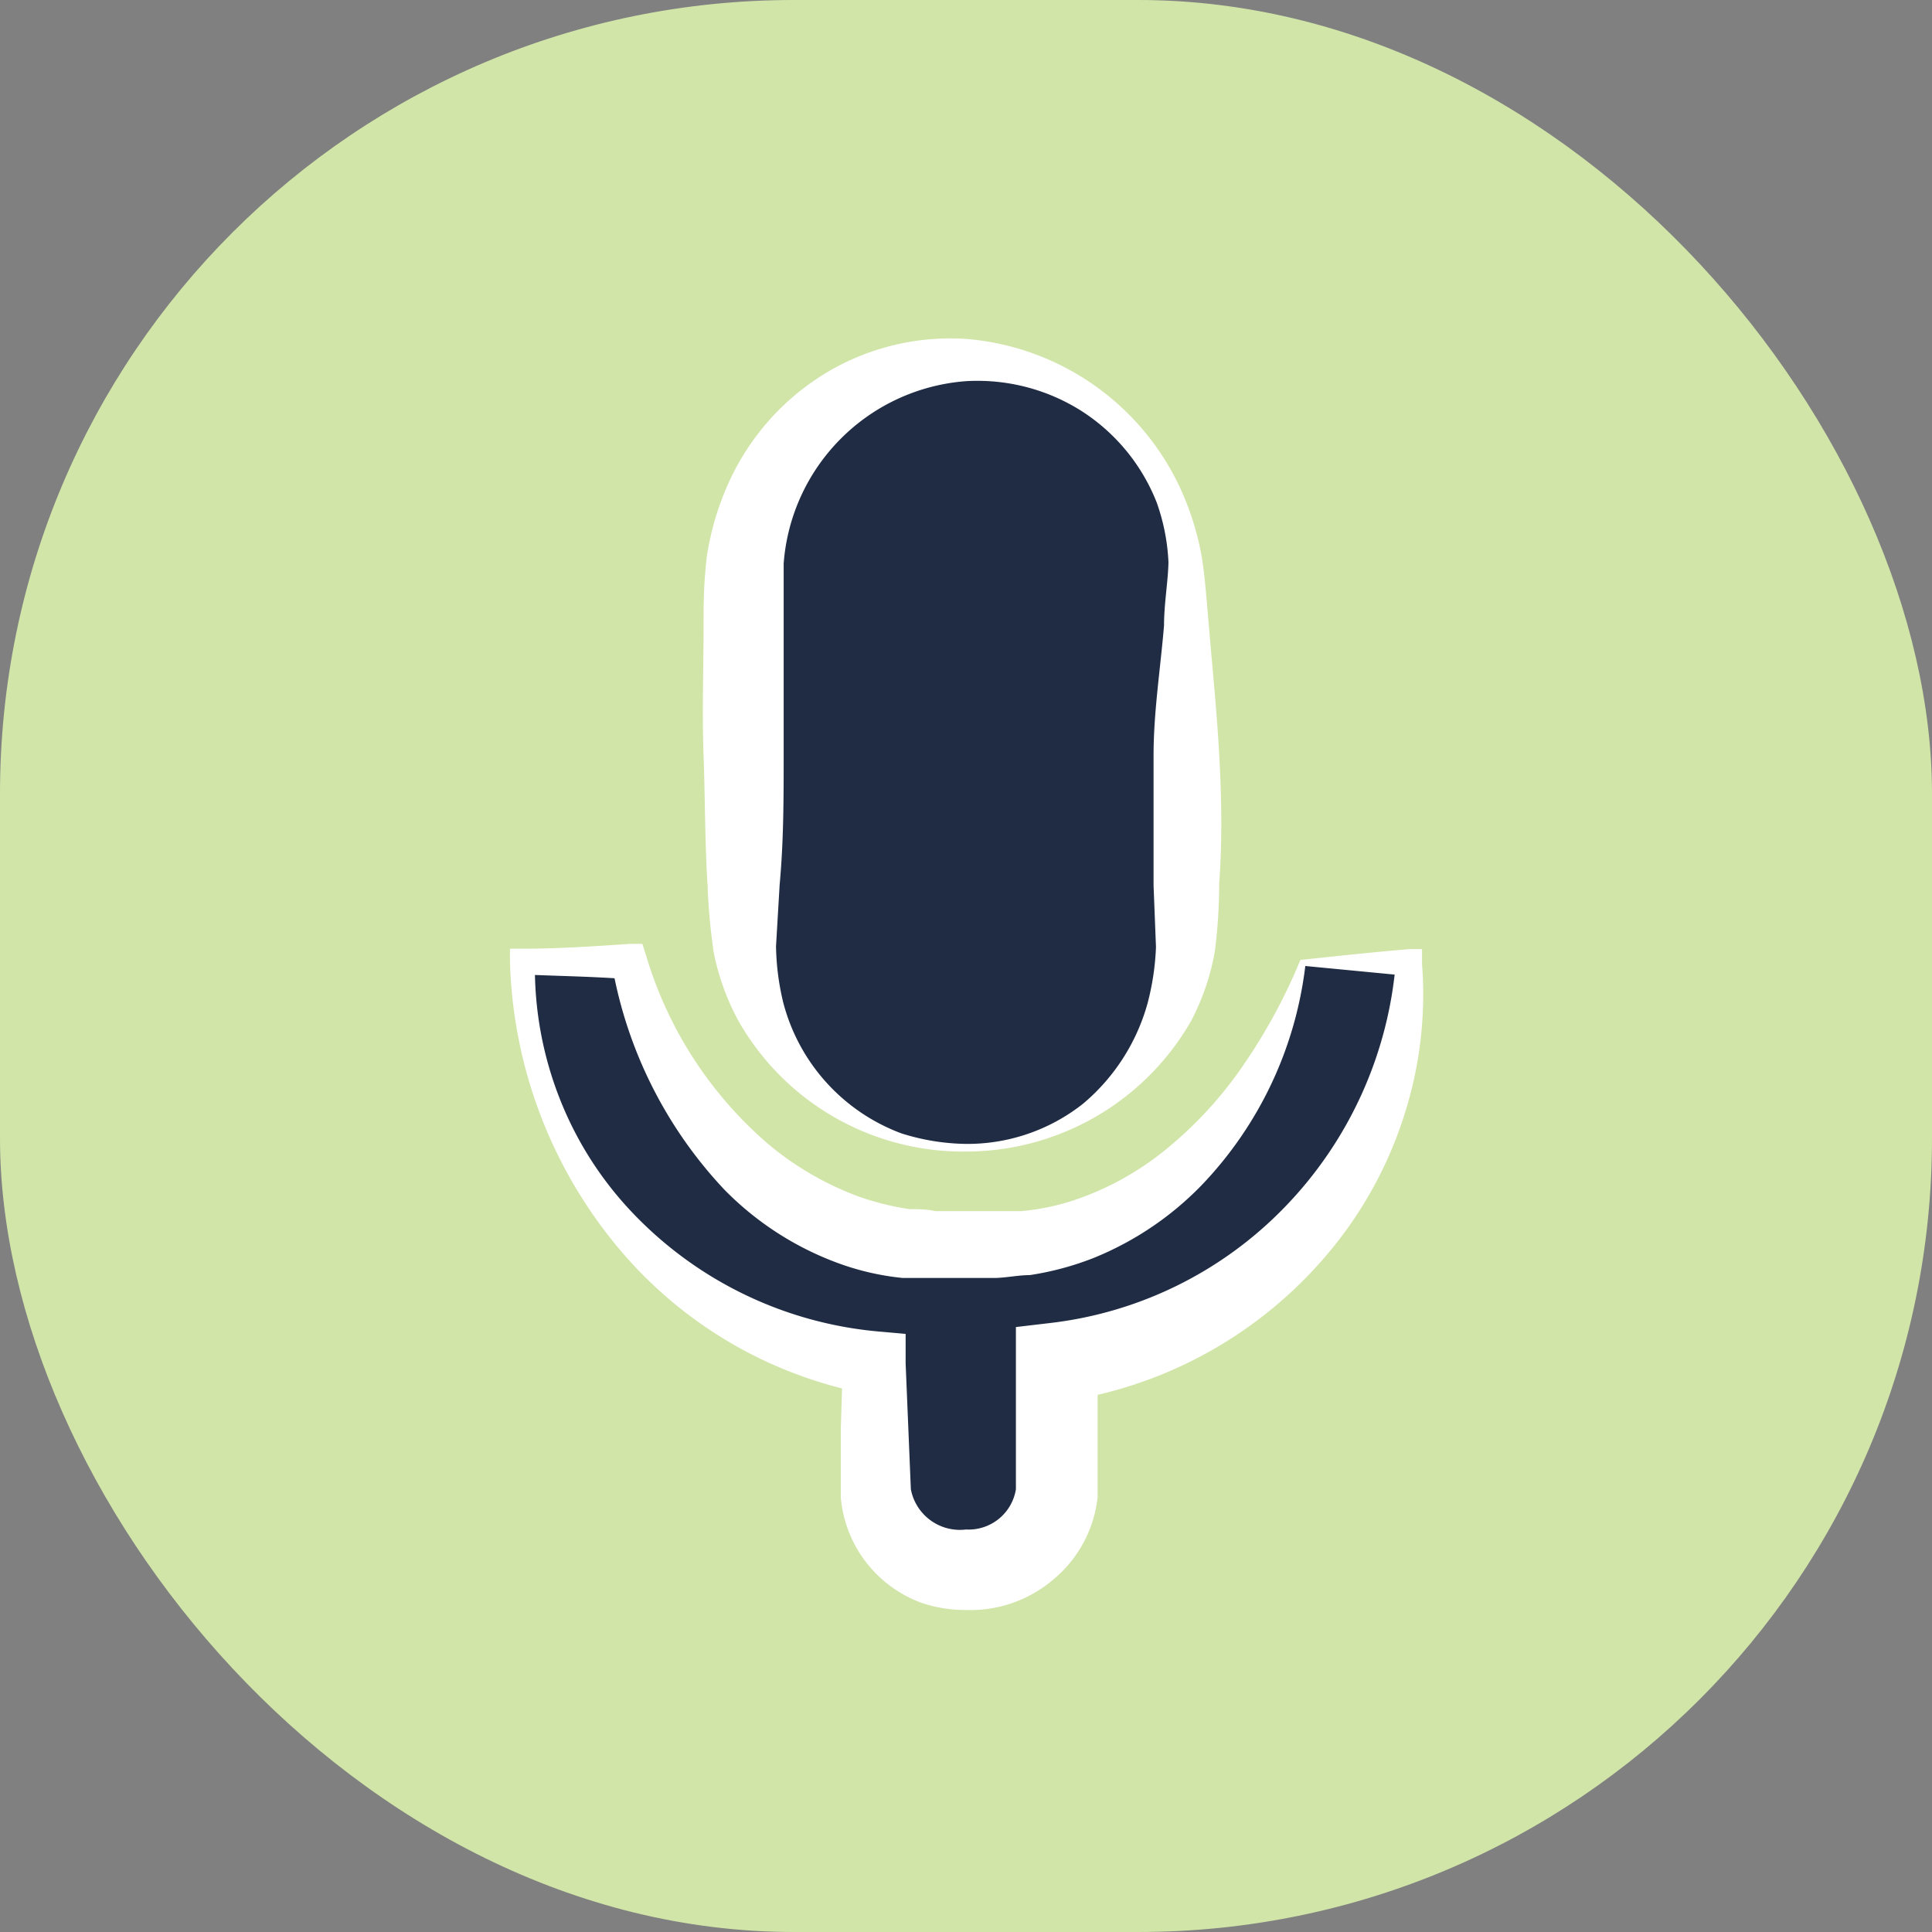 <svg id="Layer_1" data-name="Layer 1" xmlns="http://www.w3.org/2000/svg" viewBox="0 0 48 48"><rect x="0" y="0" width="48" height="48" fill="#808080" stroke="none"/><defs><style>.cls-1{fill:#d1e5a8;}.cls-2{fill:#202c43;}.cls-3{fill:#fff;}</style></defs><title>Voice</title><rect class="cls-1" width="48" height="48" rx="19.72" ry="19.72"/><path class="cls-2" d="M25,29.51A5.51,5.51,0,0,0,30.5,24V15.44a5.5,5.5,0,0,0-11,0V24A5.51,5.51,0,0,0,25,29.51Z" transform="translate(-1 -1)"/><path class="cls-3" d="M25,29.42a4.63,4.63,0,0,0,2.91-1,5,5,0,0,0,1.6-2.49,6.45,6.45,0,0,0,.21-1.4L29.66,23c0-1.08,0-2.15,0-3.23s.17-2.15.26-3.23c0-.54.1-1.09.11-1.57a5.09,5.09,0,0,0-.29-1.48,4.77,4.77,0,0,0-1.92-2.31A4.83,4.83,0,0,0,25,10.47,4.91,4.91,0,0,0,20.47,15c0,.41,0,1,0,1.52,0,1.08,0,2.15,0,3.23s0,2.15-.1,3.23l-.09,1.53a6.34,6.34,0,0,0,.18,1.4,4.74,4.74,0,0,0,2.94,3.25A5.53,5.53,0,0,0,25,29.42Zm0,.19a6.42,6.42,0,0,1-5.65-3.24,6,6,0,0,1-.62-1.72A15.11,15.11,0,0,1,18.58,23c-.07-1.08-.06-2.15-.1-3.23s0-2.15,0-3.23c0-.54,0-1,.08-1.71A7,7,0,0,1,19.1,13a6.15,6.15,0,0,1,2.43-2.74A6,6,0,0,1,25,9.42a6.44,6.44,0,0,1,5.36,3.79,7.1,7.1,0,0,1,.5,1.64c.09.59.12,1.11.17,1.65.09,1.08.2,2.15.26,3.23s.08,2.15,0,3.23a13.21,13.21,0,0,1-.11,1.69,5.9,5.9,0,0,1-.59,1.72A6.45,6.45,0,0,1,25,29.61Z" transform="translate(-1 -1)"/><path class="cls-2" d="M33.37,24.89c-1,4.06-4.08,7-7.63,7H24.26c-3.56,0-6.59-3-7.64-7H14a10.13,10.13,0,0,0,8.76,10v3a2.15,2.15,0,0,0,2.14,2.14h.25a2.15,2.15,0,0,0,2.14-2.14v-3a10.13,10.13,0,0,0,8.76-10Z" transform="translate(-1 -1)"/><path class="cls-3" d="M33.43,25a9.51,9.51,0,0,1-2.58,5.45,7.82,7.82,0,0,1-2.67,1.8,7.3,7.3,0,0,1-1.6.43c-.27,0-.55.06-.83.07H24.26c-.28,0-.56,0-.84,0a6.53,6.53,0,0,1-1.63-.38A7.65,7.65,0,0,1,19,30.56,10.85,10.85,0,0,1,16.21,25l.42.33c-.88-.07-1.77-.08-2.65-.12l.31-.31a8.88,8.88,0,0,0,.63,3.43,8.74,8.74,0,0,0,1.9,2.91,9.61,9.61,0,0,0,6,2.84l.68.06,0,.73L23.63,38a1.24,1.24,0,0,0,1.37,1A1.19,1.19,0,0,0,26.24,38V36.5c0-.54,0-1.09,0-1.63l0-.9.85-.1A9.66,9.66,0,0,0,32.91,31a9.9,9.9,0,0,0,2.77-6.1l.35.35Zm-.12-.15c.84-.09,1.76-.19,2.71-.27l.31,0,0,.37a9.79,9.79,0,0,1-.44,3.75A10.06,10.06,0,0,1,34.11,32a10.63,10.63,0,0,1-6.71,3.82l.87-1c0,.54,0,1.09,0,1.63v1.44l0,.3a3.08,3.08,0,0,1-1.11,2.06A3.17,3.17,0,0,1,25,41a3.37,3.37,0,0,1-1.11-.18,3.07,3.07,0,0,1-2-2.61v-.91l0-.82.05-1.63.7.8a10.62,10.62,0,0,1-6.46-3.87,11.59,11.59,0,0,1-2.51-6.91v-.3H14c.88,0,1.77-.06,2.65-.12l.31,0,.11.35a9.9,9.9,0,0,0,3,4.61,7.59,7.59,0,0,0,2.27,1.32,6.89,6.89,0,0,0,1.25.31c.21,0,.43,0,.64.05h1.49c.22,0,.43,0,.65,0a5.77,5.77,0,0,0,1.28-.26A7.26,7.26,0,0,0,30,29.53a9.88,9.88,0,0,0,1.9-2.08A14.06,14.06,0,0,0,33.32,24.82Z" transform="translate(-1 -1)"/></svg>